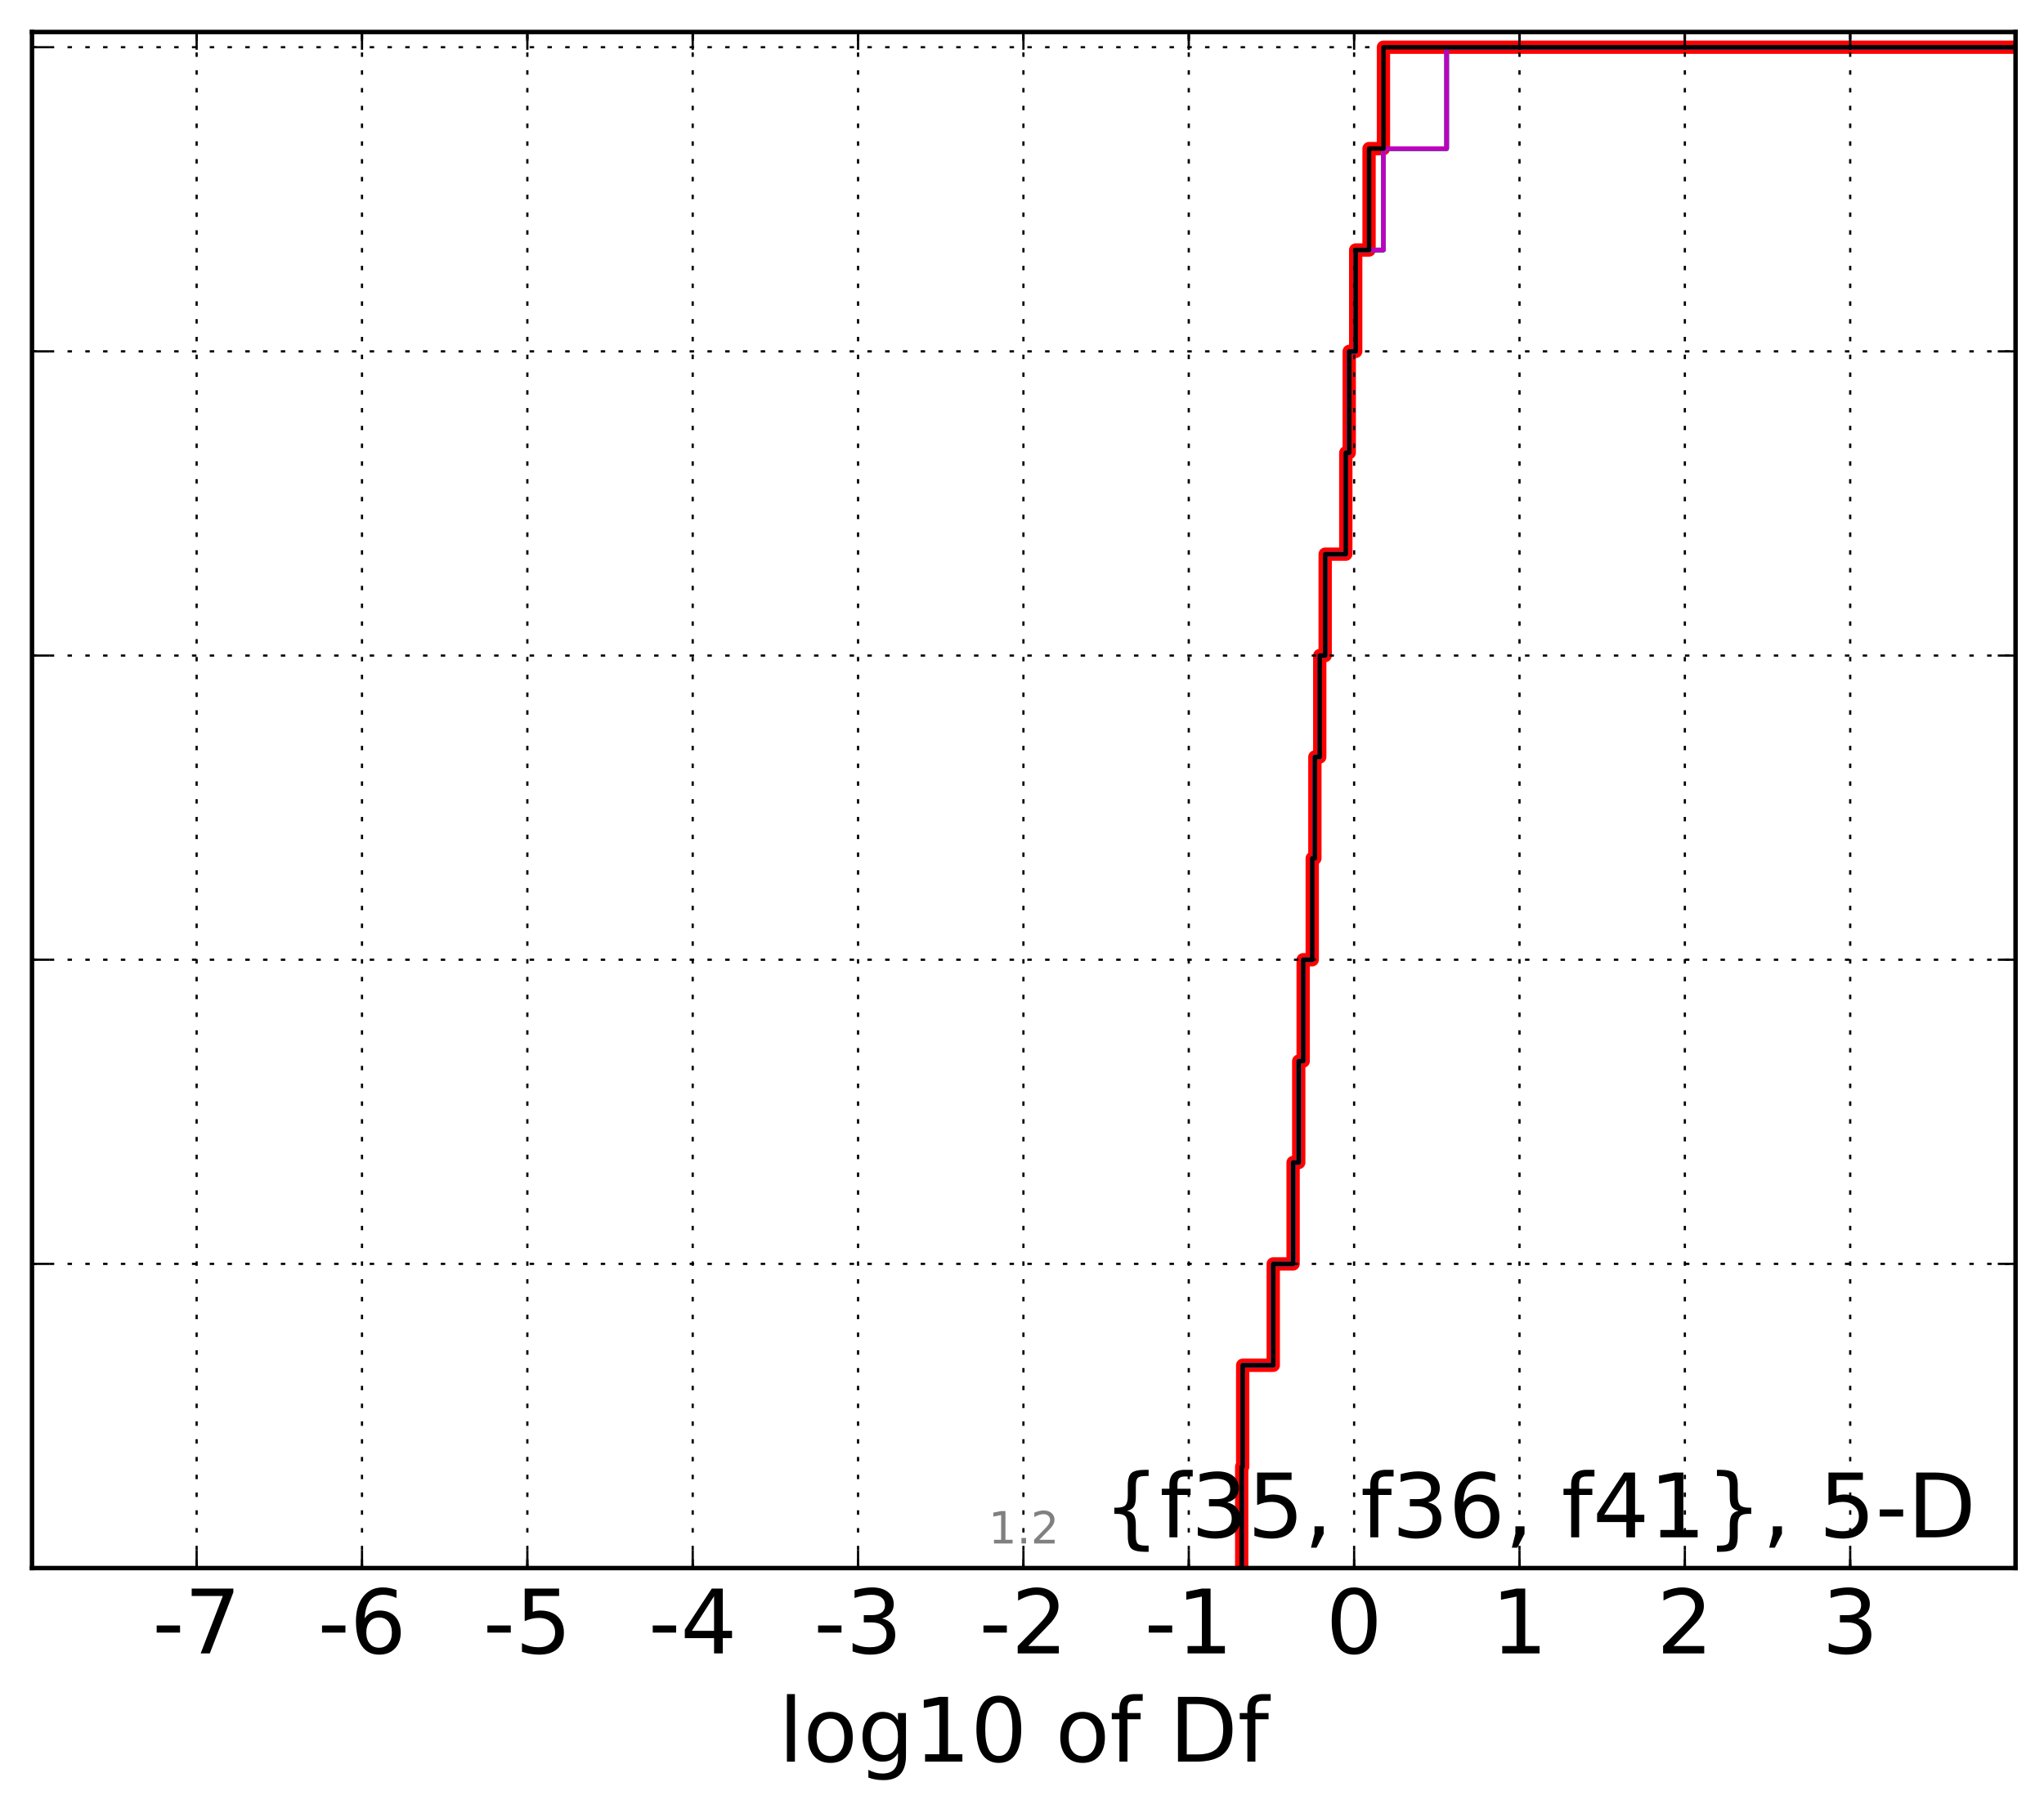 <?xml version="1.0" encoding="utf-8" standalone="no"?>
<!DOCTYPE svg PUBLIC "-//W3C//DTD SVG 1.1//EN"
  "http://www.w3.org/Graphics/SVG/1.1/DTD/svg11.dtd">
<!-- Created with matplotlib (http://matplotlib.org/) -->
<svg height="407pt" version="1.1" viewBox="0 0 460 407" width="460pt" xmlns="http://www.w3.org/2000/svg" xmlns:xlink="http://www.w3.org/1999/xlink">
 <defs>
  <style type="text/css">
*{stroke-linecap:butt;stroke-linejoin:round;stroke-miterlimit:100000;}
  </style>
 </defs>
 <g id="figure_1">
  <g id="patch_1">
   <path d="M 0 407.712 
L 460.8 407.712 
L 460.8 0 
L 0 0 
z
" style="fill:#ffffff;"/>
  </g>
  <g id="axes_1">
   <g id="patch_2">
    <path d="M 7.2 352.8 
L 453.6 352.8 
L 453.6 7.2 
L 7.2 7.2 
z
" style="fill:#ffffff;"/>
   </g>
   <g id="line2d_1">
    <path clip-path="url(#pfdacd364b1)" d="M 279.444 352.8 
L 279.444 329.988 
L 279.664 329.988 
L 279.664 307.176 
L 286.543 307.176 
L 286.543 284.364 
L 291.013 284.364 
L 291.013 261.552 
L 292.278 261.552 
L 292.278 238.741 
L 293.278 238.741 
L 293.278 215.929 
L 295.318 215.929 
L 295.318 193.117 
L 295.911 193.117 
L 295.911 170.305 
L 297.009 170.305 
L 297.009 147.493 
L 298.231 147.493 
L 298.231 124.681 
L 302.871 124.681 
L 302.871 101.869 
L 303.645 101.869 
L 303.645 79.057 
L 305.099 79.057 
L 305.099 56.246 
L 308.105 56.246 
L 308.105 33.434 
L 311.343 33.434 
L 311.343 10.622 
L 311.343 10.622 
L 311.343 10.622 
L 453.6 10.622 
" style="fill:none;stroke:#ff0000;stroke-linecap:square;stroke-width:3.0;"/>
   </g>
   <g id="line2d_2">
    <path clip-path="url(#pfdacd364b1)" d="M 279.444 352.8 
L 279.444 329.988 
L 279.664 329.988 
L 279.664 307.176 
L 286.543 307.176 
L 286.543 284.364 
L 291.013 284.364 
L 291.013 261.552 
L 292.278 261.552 
L 292.278 238.741 
L 293.278 238.741 
L 293.278 215.929 
L 295.318 215.929 
L 295.318 193.117 
L 295.911 193.117 
L 295.911 170.305 
L 297.009 170.305 
L 297.009 147.493 
L 298.231 147.493 
L 298.231 124.681 
L 302.871 124.681 
L 302.871 101.869 
L 303.645 101.869 
L 303.645 79.057 
L 305.099 79.057 
L 305.099 56.246 
L 311.343 56.246 
L 311.343 33.434 
L 325.573 33.434 
L 325.573 10.622 
L 325.573 10.622 
L 325.573 10.622 
L 453.6 10.622 
" style="fill:none;stroke:#00bfbf;stroke-linecap:square;"/>
   </g>
   <g id="line2d_3">
    <path clip-path="url(#pfdacd364b1)" d="M 279.444 352.8 
L 279.444 329.988 
L 279.664 329.988 
L 279.664 307.176 
L 286.543 307.176 
L 286.543 284.364 
L 291.013 284.364 
L 291.013 261.552 
L 292.278 261.552 
L 292.278 238.741 
L 293.278 238.741 
L 293.278 215.929 
L 295.318 215.929 
L 295.318 193.117 
L 295.911 193.117 
L 295.911 170.305 
L 297.009 170.305 
L 297.009 147.493 
L 298.231 147.493 
L 298.231 124.681 
L 302.871 124.681 
L 302.871 101.869 
L 303.645 101.869 
L 303.645 79.057 
L 305.099 79.057 
L 305.099 56.246 
L 311.343 56.246 
L 311.343 33.434 
L 325.573 33.434 
L 325.573 10.622 
L 325.573 10.622 
L 325.573 10.622 
L 453.6 10.622 
" style="fill:none;stroke:#bf00bf;stroke-linecap:square;"/>
   </g>
   <g id="line2d_4">
    <path clip-path="url(#pfdacd364b1)" d="M 279.444 352.8 
L 279.444 329.988 
L 279.664 329.988 
L 279.664 307.176 
L 286.543 307.176 
L 286.543 284.364 
L 291.013 284.364 
L 291.013 261.552 
L 292.278 261.552 
L 292.278 238.741 
L 293.278 238.741 
L 293.278 215.929 
L 295.318 215.929 
L 295.318 193.117 
L 295.911 193.117 
L 295.911 170.305 
L 297.009 170.305 
L 297.009 147.493 
L 298.231 147.493 
L 298.231 124.681 
L 302.871 124.681 
L 302.871 101.869 
L 303.645 101.869 
L 303.645 79.057 
L 305.099 79.057 
L 305.099 56.246 
L 311.343 56.246 
L 311.343 33.434 
L 325.573 33.434 
L 325.573 10.622 
L 325.573 10.622 
L 325.573 10.622 
L 453.6 10.622 
" style="fill:none;stroke:#000000;stroke-linecap:square;"/>
   </g>
   <g id="line2d_5">
    <path clip-path="url(#pfdacd364b1)" d="M 279.444 352.8 
L 279.444 329.988 
L 279.664 329.988 
L 279.664 307.176 
L 286.543 307.176 
L 286.543 284.364 
L 291.013 284.364 
L 291.013 261.552 
L 292.278 261.552 
L 292.278 238.741 
L 293.278 238.741 
L 293.278 215.929 
L 295.318 215.929 
L 295.318 193.117 
L 295.911 193.117 
L 295.911 170.305 
L 297.009 170.305 
L 297.009 147.493 
L 298.231 147.493 
L 298.231 124.681 
L 302.871 124.681 
L 302.871 101.869 
L 303.645 101.869 
L 303.645 79.057 
L 305.099 79.057 
L 305.099 56.246 
L 311.343 56.246 
L 311.343 33.434 
L 325.573 33.434 
L 325.573 10.622 
L 325.573 10.622 
L 325.573 10.622 
L 453.6 10.622 
" style="fill:none;stroke:#00bfbf;stroke-linecap:square;"/>
   </g>
   <g id="line2d_6">
    <path clip-path="url(#pfdacd364b1)" d="M 279.444 352.8 
L 279.444 329.988 
L 279.664 329.988 
L 279.664 307.176 
L 286.543 307.176 
L 286.543 284.364 
L 291.013 284.364 
L 291.013 261.552 
L 292.278 261.552 
L 292.278 238.741 
L 293.278 238.741 
L 293.278 215.929 
L 295.318 215.929 
L 295.318 193.117 
L 295.911 193.117 
L 295.911 170.305 
L 297.009 170.305 
L 297.009 147.493 
L 298.231 147.493 
L 298.231 124.681 
L 302.871 124.681 
L 302.871 101.869 
L 303.645 101.869 
L 303.645 79.057 
L 305.099 79.057 
L 305.099 56.246 
L 311.343 56.246 
L 311.343 33.434 
L 325.573 33.434 
L 325.573 10.622 
L 325.573 10.622 
L 325.573 10.622 
L 453.6 10.622 
" style="fill:none;stroke:#bf00bf;stroke-linecap:square;"/>
   </g>
   <g id="line2d_7">
    <path clip-path="url(#pfdacd364b1)" d="M 279.444 352.8 
L 279.444 329.988 
L 279.664 329.988 
L 279.664 307.176 
L 286.543 307.176 
L 286.543 284.364 
L 291.013 284.364 
L 291.013 261.552 
L 292.278 261.552 
L 292.278 238.741 
L 293.278 238.741 
L 293.278 215.929 
L 295.318 215.929 
L 295.318 193.117 
L 295.911 193.117 
L 295.911 170.305 
L 297.009 170.305 
L 297.009 147.493 
L 298.231 147.493 
L 298.231 124.681 
L 302.871 124.681 
L 302.871 101.869 
L 303.645 101.869 
L 303.645 79.057 
L 305.099 79.057 
L 305.099 56.246 
L 308.105 56.246 
L 308.105 33.434 
L 311.343 33.434 
L 311.343 10.622 
L 311.343 10.622 
L 311.343 10.622 
L 453.6 10.622 
" style="fill:none;stroke:#000000;stroke-linecap:square;"/>
   </g>
   <g id="patch_3">
    <path d="M 7.2 7.2 
L 453.6 7.2 
" style="fill:none;stroke:#000000;stroke-linecap:square;stroke-linejoin:miter;"/>
   </g>
   <g id="patch_4">
    <path d="M 453.6 352.8 
L 453.6 7.2 
" style="fill:none;stroke:#000000;stroke-linecap:square;stroke-linejoin:miter;"/>
   </g>
   <g id="patch_5">
    <path d="M 7.2 352.8 
L 453.6 352.8 
" style="fill:none;stroke:#000000;stroke-linecap:square;stroke-linejoin:miter;"/>
   </g>
   <g id="patch_6">
    <path d="M 7.2 352.8 
L 7.2 7.2 
" style="fill:none;stroke:#000000;stroke-linecap:square;stroke-linejoin:miter;"/>
   </g>
   <g id="matplotlib.axis_1">
    <g id="xtick_1">
     <g id="line2d_8">
      <path clip-path="url(#pfdacd364b1)" d="M 44.253 352.8 
L 44.253 7.2 
" style="fill:none;stroke:#000000;stroke-dasharray:1,3;stroke-dashoffset:0.0;stroke-width:0.5;"/>
     </g>
     <g id="line2d_9">
      <defs>
       <path d="M 0 0 
L 0 -4 
" id="me1e3df38a9" style="stroke:#000000;stroke-width:0.5;"/>
      </defs>
      <g>
       <use style="stroke:#000000;stroke-width:0.5;" x="44.253" xlink:href="#me1e3df38a9" y="352.8"/>
      </g>
     </g>
     <g id="line2d_10">
      <defs>
       <path d="M 0 0 
L 0 4 
" id="m3558ca4834" style="stroke:#000000;stroke-width:0.5;"/>
      </defs>
      <g>
       <use style="stroke:#000000;stroke-width:0.5;" x="44.253" xlink:href="#m3558ca4834" y="7.2"/>
      </g>
     </g>
     <g id="text_1">
      <!-- -7 -->
      <defs>
       <path d="M 4.891 31.391 
L 31.203 31.391 
L 31.203 23.391 
L 4.891 23.391 
z
" id="BitstreamVeraSans-Roman-2d"/>
       <path d="M 8.203 72.906 
L 55.078 72.906 
L 55.078 68.703 
L 28.609 0 
L 18.312 0 
L 43.219 64.594 
L 8.203 64.594 
z
" id="BitstreamVeraSans-Roman-37"/>
      </defs>
      <g transform="translate(34.282 371.997)scale(0.2 -0.2)">
       <use xlink:href="#BitstreamVeraSans-Roman-2d"/>
       <use x="36.084" xlink:href="#BitstreamVeraSans-Roman-37"/>
      </g>
     </g>
    </g>
    <g id="xtick_2">
     <g id="line2d_11">
      <path clip-path="url(#pfdacd364b1)" d="M 81.466 352.8 
L 81.466 7.2 
" style="fill:none;stroke:#000000;stroke-dasharray:1,3;stroke-dashoffset:0.0;stroke-width:0.5;"/>
     </g>
     <g id="line2d_12">
      <g>
       <use style="stroke:#000000;stroke-width:0.5;" x="81.466" xlink:href="#me1e3df38a9" y="352.8"/>
      </g>
     </g>
     <g id="line2d_13">
      <g>
       <use style="stroke:#000000;stroke-width:0.5;" x="81.466" xlink:href="#m3558ca4834" y="7.2"/>
      </g>
     </g>
     <g id="text_2">
      <!-- -6 -->
      <defs>
       <path d="M 33.016 40.375 
Q 26.375 40.375 22.484 35.828 
Q 18.609 31.297 18.609 23.391 
Q 18.609 15.531 22.484 10.953 
Q 26.375 6.391 33.016 6.391 
Q 39.656 6.391 43.531 10.953 
Q 47.406 15.531 47.406 23.391 
Q 47.406 31.297 43.531 35.828 
Q 39.656 40.375 33.016 40.375 
M 52.594 71.297 
L 52.594 62.312 
Q 48.875 64.062 45.094 64.984 
Q 41.312 65.922 37.594 65.922 
Q 27.828 65.922 22.672 59.328 
Q 17.531 52.734 16.797 39.406 
Q 19.672 43.656 24.016 45.922 
Q 28.375 48.188 33.594 48.188 
Q 44.578 48.188 50.953 41.516 
Q 57.328 34.859 57.328 23.391 
Q 57.328 12.156 50.688 5.359 
Q 44.047 -1.422 33.016 -1.422 
Q 20.359 -1.422 13.672 8.266 
Q 6.984 17.969 6.984 36.375 
Q 6.984 53.656 15.188 63.938 
Q 23.391 74.219 37.203 74.219 
Q 40.922 74.219 44.703 73.484 
Q 48.484 72.75 52.594 71.297 
" id="BitstreamVeraSans-Roman-36"/>
      </defs>
      <g transform="translate(71.496 371.997)scale(0.2 -0.2)">
       <use xlink:href="#BitstreamVeraSans-Roman-2d"/>
       <use x="36.084" xlink:href="#BitstreamVeraSans-Roman-36"/>
      </g>
     </g>
    </g>
    <g id="xtick_3">
     <g id="line2d_14">
      <path clip-path="url(#pfdacd364b1)" d="M 118.679 352.8 
L 118.679 7.2 
" style="fill:none;stroke:#000000;stroke-dasharray:1,3;stroke-dashoffset:0.0;stroke-width:0.5;"/>
     </g>
     <g id="line2d_15">
      <g>
       <use style="stroke:#000000;stroke-width:0.5;" x="118.679" xlink:href="#me1e3df38a9" y="352.8"/>
      </g>
     </g>
     <g id="line2d_16">
      <g>
       <use style="stroke:#000000;stroke-width:0.5;" x="118.679" xlink:href="#m3558ca4834" y="7.2"/>
      </g>
     </g>
     <g id="text_3">
      <!-- -5 -->
      <defs>
       <path d="M 10.797 72.906 
L 49.516 72.906 
L 49.516 64.594 
L 19.828 64.594 
L 19.828 46.734 
Q 21.969 47.469 24.109 47.828 
Q 26.266 48.188 28.422 48.188 
Q 40.625 48.188 47.75 41.5 
Q 54.891 34.812 54.891 23.391 
Q 54.891 11.625 47.562 5.094 
Q 40.234 -1.422 26.906 -1.422 
Q 22.312 -1.422 17.547 -0.641 
Q 12.797 0.141 7.719 1.703 
L 7.719 11.625 
Q 12.109 9.234 16.797 8.062 
Q 21.484 6.891 26.703 6.891 
Q 35.156 6.891 40.078 11.328 
Q 45.016 15.766 45.016 23.391 
Q 45.016 31 40.078 35.438 
Q 35.156 39.891 26.703 39.891 
Q 22.75 39.891 18.812 39.016 
Q 14.891 38.141 10.797 36.281 
z
" id="BitstreamVeraSans-Roman-35"/>
      </defs>
      <g transform="translate(108.709 371.997)scale(0.2 -0.2)">
       <use xlink:href="#BitstreamVeraSans-Roman-2d"/>
       <use x="36.084" xlink:href="#BitstreamVeraSans-Roman-35"/>
      </g>
     </g>
    </g>
    <g id="xtick_4">
     <g id="line2d_17">
      <path clip-path="url(#pfdacd364b1)" d="M 155.893 352.8 
L 155.893 7.2 
" style="fill:none;stroke:#000000;stroke-dasharray:1,3;stroke-dashoffset:0.0;stroke-width:0.5;"/>
     </g>
     <g id="line2d_18">
      <g>
       <use style="stroke:#000000;stroke-width:0.5;" x="155.893" xlink:href="#me1e3df38a9" y="352.8"/>
      </g>
     </g>
     <g id="line2d_19">
      <g>
       <use style="stroke:#000000;stroke-width:0.5;" x="155.893" xlink:href="#m3558ca4834" y="7.2"/>
      </g>
     </g>
     <g id="text_4">
      <!-- -4 -->
      <defs>
       <path d="M 37.797 64.312 
L 12.891 25.391 
L 37.797 25.391 
z
M 35.203 72.906 
L 47.609 72.906 
L 47.609 25.391 
L 58.016 25.391 
L 58.016 17.188 
L 47.609 17.188 
L 47.609 0 
L 37.797 0 
L 37.797 17.188 
L 4.891 17.188 
L 4.891 26.703 
z
" id="BitstreamVeraSans-Roman-34"/>
      </defs>
      <g transform="translate(145.922 371.997)scale(0.2 -0.2)">
       <use xlink:href="#BitstreamVeraSans-Roman-2d"/>
       <use x="36.084" xlink:href="#BitstreamVeraSans-Roman-34"/>
      </g>
     </g>
    </g>
    <g id="xtick_5">
     <g id="line2d_20">
      <path clip-path="url(#pfdacd364b1)" d="M 193.106 352.8 
L 193.106 7.2 
" style="fill:none;stroke:#000000;stroke-dasharray:1,3;stroke-dashoffset:0.0;stroke-width:0.5;"/>
     </g>
     <g id="line2d_21">
      <g>
       <use style="stroke:#000000;stroke-width:0.5;" x="193.106" xlink:href="#me1e3df38a9" y="352.8"/>
      </g>
     </g>
     <g id="line2d_22">
      <g>
       <use style="stroke:#000000;stroke-width:0.5;" x="193.106" xlink:href="#m3558ca4834" y="7.2"/>
      </g>
     </g>
     <g id="text_5">
      <!-- -3 -->
      <defs>
       <path d="M 40.578 39.312 
Q 47.656 37.797 51.625 33 
Q 55.609 28.219 55.609 21.188 
Q 55.609 10.406 48.188 4.484 
Q 40.766 -1.422 27.094 -1.422 
Q 22.516 -1.422 17.656 -0.516 
Q 12.797 0.391 7.625 2.203 
L 7.625 11.719 
Q 11.719 9.328 16.594 8.109 
Q 21.484 6.891 26.812 6.891 
Q 36.078 6.891 40.938 10.547 
Q 45.797 14.203 45.797 21.188 
Q 45.797 27.641 41.281 31.266 
Q 36.766 34.906 28.719 34.906 
L 20.219 34.906 
L 20.219 43.016 
L 29.109 43.016 
Q 36.375 43.016 40.234 45.922 
Q 44.094 48.828 44.094 54.297 
Q 44.094 59.906 40.109 62.906 
Q 36.141 65.922 28.719 65.922 
Q 24.656 65.922 20.016 65.031 
Q 15.375 64.156 9.812 62.312 
L 9.812 71.094 
Q 15.438 72.656 20.344 73.438 
Q 25.25 74.219 29.594 74.219 
Q 40.828 74.219 47.359 69.109 
Q 53.906 64.016 53.906 55.328 
Q 53.906 49.266 50.438 45.094 
Q 46.969 40.922 40.578 39.312 
" id="BitstreamVeraSans-Roman-33"/>
      </defs>
      <g transform="translate(183.136 371.997)scale(0.2 -0.2)">
       <use xlink:href="#BitstreamVeraSans-Roman-2d"/>
       <use x="36.084" xlink:href="#BitstreamVeraSans-Roman-33"/>
      </g>
     </g>
    </g>
    <g id="xtick_6">
     <g id="line2d_23">
      <path clip-path="url(#pfdacd364b1)" d="M 230.32 352.8 
L 230.32 7.2 
" style="fill:none;stroke:#000000;stroke-dasharray:1,3;stroke-dashoffset:0.0;stroke-width:0.5;"/>
     </g>
     <g id="line2d_24">
      <g>
       <use style="stroke:#000000;stroke-width:0.5;" x="230.32" xlink:href="#me1e3df38a9" y="352.8"/>
      </g>
     </g>
     <g id="line2d_25">
      <g>
       <use style="stroke:#000000;stroke-width:0.5;" x="230.32" xlink:href="#m3558ca4834" y="7.2"/>
      </g>
     </g>
     <g id="text_6">
      <!-- -2 -->
      <defs>
       <path d="M 19.188 8.297 
L 53.609 8.297 
L 53.609 0 
L 7.328 0 
L 7.328 8.297 
Q 12.938 14.109 22.625 23.891 
Q 32.328 33.688 34.812 36.531 
Q 39.547 41.844 41.422 45.531 
Q 43.312 49.219 43.312 52.781 
Q 43.312 58.594 39.234 62.25 
Q 35.156 65.922 28.609 65.922 
Q 23.969 65.922 18.812 64.312 
Q 13.672 62.703 7.812 59.422 
L 7.812 69.391 
Q 13.766 71.781 18.938 73 
Q 24.125 74.219 28.422 74.219 
Q 39.75 74.219 46.484 68.547 
Q 53.219 62.891 53.219 53.422 
Q 53.219 48.922 51.531 44.891 
Q 49.859 40.875 45.406 35.406 
Q 44.188 33.984 37.641 27.219 
Q 31.109 20.453 19.188 8.297 
" id="BitstreamVeraSans-Roman-32"/>
      </defs>
      <g transform="translate(220.349 371.997)scale(0.2 -0.2)">
       <use xlink:href="#BitstreamVeraSans-Roman-2d"/>
       <use x="36.084" xlink:href="#BitstreamVeraSans-Roman-32"/>
      </g>
     </g>
    </g>
    <g id="xtick_7">
     <g id="line2d_26">
      <path clip-path="url(#pfdacd364b1)" d="M 267.533 352.8 
L 267.533 7.2 
" style="fill:none;stroke:#000000;stroke-dasharray:1,3;stroke-dashoffset:0.0;stroke-width:0.5;"/>
     </g>
     <g id="line2d_27">
      <g>
       <use style="stroke:#000000;stroke-width:0.5;" x="267.533" xlink:href="#me1e3df38a9" y="352.8"/>
      </g>
     </g>
     <g id="line2d_28">
      <g>
       <use style="stroke:#000000;stroke-width:0.5;" x="267.533" xlink:href="#m3558ca4834" y="7.2"/>
      </g>
     </g>
     <g id="text_7">
      <!-- -1 -->
      <defs>
       <path d="M 12.406 8.297 
L 28.516 8.297 
L 28.516 63.922 
L 10.984 60.406 
L 10.984 69.391 
L 28.422 72.906 
L 38.281 72.906 
L 38.281 8.297 
L 54.391 8.297 
L 54.391 0 
L 12.406 0 
z
" id="BitstreamVeraSans-Roman-31"/>
      </defs>
      <g transform="translate(257.563 371.997)scale(0.2 -0.2)">
       <use xlink:href="#BitstreamVeraSans-Roman-2d"/>
       <use x="36.084" xlink:href="#BitstreamVeraSans-Roman-31"/>
      </g>
     </g>
    </g>
    <g id="xtick_8">
     <g id="line2d_29">
      <path clip-path="url(#pfdacd364b1)" d="M 304.746 352.8 
L 304.746 7.2 
" style="fill:none;stroke:#000000;stroke-dasharray:1,3;stroke-dashoffset:0.0;stroke-width:0.5;"/>
     </g>
     <g id="line2d_30">
      <g>
       <use style="stroke:#000000;stroke-width:0.5;" x="304.746" xlink:href="#me1e3df38a9" y="352.8"/>
      </g>
     </g>
     <g id="line2d_31">
      <g>
       <use style="stroke:#000000;stroke-width:0.5;" x="304.746" xlink:href="#m3558ca4834" y="7.2"/>
      </g>
     </g>
     <g id="text_8">
      <!-- 0 -->
      <defs>
       <path d="M 31.781 66.406 
Q 24.172 66.406 20.328 58.906 
Q 16.5 51.422 16.5 36.375 
Q 16.5 21.391 20.328 13.891 
Q 24.172 6.391 31.781 6.391 
Q 39.453 6.391 43.281 13.891 
Q 47.125 21.391 47.125 36.375 
Q 47.125 51.422 43.281 58.906 
Q 39.453 66.406 31.781 66.406 
M 31.781 74.219 
Q 44.047 74.219 50.516 64.516 
Q 56.984 54.828 56.984 36.375 
Q 56.984 17.969 50.516 8.266 
Q 44.047 -1.422 31.781 -1.422 
Q 19.531 -1.422 13.062 8.266 
Q 6.594 17.969 6.594 36.375 
Q 6.594 54.828 13.062 64.516 
Q 19.531 74.219 31.781 74.219 
" id="BitstreamVeraSans-Roman-30"/>
      </defs>
      <g transform="translate(298.384 371.997)scale(0.2 -0.2)">
       <use xlink:href="#BitstreamVeraSans-Roman-30"/>
      </g>
     </g>
    </g>
    <g id="xtick_9">
     <g id="line2d_32">
      <path clip-path="url(#pfdacd364b1)" d="M 341.96 352.8 
L 341.96 7.2 
" style="fill:none;stroke:#000000;stroke-dasharray:1,3;stroke-dashoffset:0.0;stroke-width:0.5;"/>
     </g>
     <g id="line2d_33">
      <g>
       <use style="stroke:#000000;stroke-width:0.5;" x="341.96" xlink:href="#me1e3df38a9" y="352.8"/>
      </g>
     </g>
     <g id="line2d_34">
      <g>
       <use style="stroke:#000000;stroke-width:0.5;" x="341.96" xlink:href="#m3558ca4834" y="7.2"/>
      </g>
     </g>
     <g id="text_9">
      <!-- 1 -->
      <g transform="translate(335.597 371.997)scale(0.2 -0.2)">
       <use xlink:href="#BitstreamVeraSans-Roman-31"/>
      </g>
     </g>
    </g>
    <g id="xtick_10">
     <g id="line2d_35">
      <path clip-path="url(#pfdacd364b1)" d="M 379.173 352.8 
L 379.173 7.2 
" style="fill:none;stroke:#000000;stroke-dasharray:1,3;stroke-dashoffset:0.0;stroke-width:0.5;"/>
     </g>
     <g id="line2d_36">
      <g>
       <use style="stroke:#000000;stroke-width:0.5;" x="379.173" xlink:href="#me1e3df38a9" y="352.8"/>
      </g>
     </g>
     <g id="line2d_37">
      <g>
       <use style="stroke:#000000;stroke-width:0.5;" x="379.173" xlink:href="#m3558ca4834" y="7.2"/>
      </g>
     </g>
     <g id="text_10">
      <!-- 2 -->
      <g transform="translate(372.811 371.997)scale(0.2 -0.2)">
       <use xlink:href="#BitstreamVeraSans-Roman-32"/>
      </g>
     </g>
    </g>
    <g id="xtick_11">
     <g id="line2d_38">
      <path clip-path="url(#pfdacd364b1)" d="M 416.387 352.8 
L 416.387 7.2 
" style="fill:none;stroke:#000000;stroke-dasharray:1,3;stroke-dashoffset:0.0;stroke-width:0.5;"/>
     </g>
     <g id="line2d_39">
      <g>
       <use style="stroke:#000000;stroke-width:0.5;" x="416.387" xlink:href="#me1e3df38a9" y="352.8"/>
      </g>
     </g>
     <g id="line2d_40">
      <g>
       <use style="stroke:#000000;stroke-width:0.5;" x="416.387" xlink:href="#m3558ca4834" y="7.2"/>
      </g>
     </g>
     <g id="text_11">
      <!-- 3 -->
      <g transform="translate(410.024 371.997)scale(0.2 -0.2)">
       <use xlink:href="#BitstreamVeraSans-Roman-33"/>
      </g>
     </g>
    </g>
    <g id="xtick_12">
     <g id="line2d_41">
      <path clip-path="url(#pfdacd364b1)" d="M 453.6 352.8 
L 453.6 7.2 
" style="fill:none;stroke:#000000;stroke-dasharray:1,3;stroke-dashoffset:0.0;stroke-width:0.5;"/>
     </g>
     <g id="line2d_42">
      <g>
       <use style="stroke:#000000;stroke-width:0.5;" x="453.6" xlink:href="#me1e3df38a9" y="352.8"/>
      </g>
     </g>
     <g id="line2d_43">
      <g>
       <use style="stroke:#000000;stroke-width:0.5;" x="453.6" xlink:href="#m3558ca4834" y="7.2"/>
      </g>
     </g>
    </g>
    <g id="xtick_13">
     <g id="line2d_44">
      <defs>
       <path d="M 0 0 
L 0 -2 
" id="ma0f39a6fd4" style="stroke:#000000;stroke-width:0.5;"/>
      </defs>
      <g>
       <use style="stroke:#000000;stroke-width:0.5;" x="44.253" xlink:href="#ma0f39a6fd4" y="352.8"/>
      </g>
     </g>
     <g id="line2d_45">
      <defs>
       <path d="M 0 0 
L 0 2 
" id="mcb6da1ba95" style="stroke:#000000;stroke-width:0.5;"/>
      </defs>
      <g>
       <use style="stroke:#000000;stroke-width:0.5;" x="44.253" xlink:href="#mcb6da1ba95" y="7.2"/>
      </g>
     </g>
    </g>
    <g id="xtick_14">
     <g id="line2d_46">
      <g>
       <use style="stroke:#000000;stroke-width:0.5;" x="81.466" xlink:href="#ma0f39a6fd4" y="352.8"/>
      </g>
     </g>
     <g id="line2d_47">
      <g>
       <use style="stroke:#000000;stroke-width:0.5;" x="81.466" xlink:href="#mcb6da1ba95" y="7.2"/>
      </g>
     </g>
    </g>
    <g id="xtick_15">
     <g id="line2d_48">
      <g>
       <use style="stroke:#000000;stroke-width:0.5;" x="118.679" xlink:href="#ma0f39a6fd4" y="352.8"/>
      </g>
     </g>
     <g id="line2d_49">
      <g>
       <use style="stroke:#000000;stroke-width:0.5;" x="118.679" xlink:href="#mcb6da1ba95" y="7.2"/>
      </g>
     </g>
    </g>
    <g id="xtick_16">
     <g id="line2d_50">
      <g>
       <use style="stroke:#000000;stroke-width:0.5;" x="155.893" xlink:href="#ma0f39a6fd4" y="352.8"/>
      </g>
     </g>
     <g id="line2d_51">
      <g>
       <use style="stroke:#000000;stroke-width:0.5;" x="155.893" xlink:href="#mcb6da1ba95" y="7.2"/>
      </g>
     </g>
    </g>
    <g id="xtick_17">
     <g id="line2d_52">
      <g>
       <use style="stroke:#000000;stroke-width:0.5;" x="193.106" xlink:href="#ma0f39a6fd4" y="352.8"/>
      </g>
     </g>
     <g id="line2d_53">
      <g>
       <use style="stroke:#000000;stroke-width:0.5;" x="193.106" xlink:href="#mcb6da1ba95" y="7.2"/>
      </g>
     </g>
    </g>
    <g id="xtick_18">
     <g id="line2d_54">
      <g>
       <use style="stroke:#000000;stroke-width:0.5;" x="230.32" xlink:href="#ma0f39a6fd4" y="352.8"/>
      </g>
     </g>
     <g id="line2d_55">
      <g>
       <use style="stroke:#000000;stroke-width:0.5;" x="230.32" xlink:href="#mcb6da1ba95" y="7.2"/>
      </g>
     </g>
    </g>
    <g id="xtick_19">
     <g id="line2d_56">
      <g>
       <use style="stroke:#000000;stroke-width:0.5;" x="267.533" xlink:href="#ma0f39a6fd4" y="352.8"/>
      </g>
     </g>
     <g id="line2d_57">
      <g>
       <use style="stroke:#000000;stroke-width:0.5;" x="267.533" xlink:href="#mcb6da1ba95" y="7.2"/>
      </g>
     </g>
    </g>
    <g id="xtick_20">
     <g id="line2d_58">
      <g>
       <use style="stroke:#000000;stroke-width:0.5;" x="304.746" xlink:href="#ma0f39a6fd4" y="352.8"/>
      </g>
     </g>
     <g id="line2d_59">
      <g>
       <use style="stroke:#000000;stroke-width:0.5;" x="304.746" xlink:href="#mcb6da1ba95" y="7.2"/>
      </g>
     </g>
    </g>
    <g id="xtick_21">
     <g id="line2d_60">
      <g>
       <use style="stroke:#000000;stroke-width:0.5;" x="341.96" xlink:href="#ma0f39a6fd4" y="352.8"/>
      </g>
     </g>
     <g id="line2d_61">
      <g>
       <use style="stroke:#000000;stroke-width:0.5;" x="341.96" xlink:href="#mcb6da1ba95" y="7.2"/>
      </g>
     </g>
    </g>
    <g id="xtick_22">
     <g id="line2d_62">
      <g>
       <use style="stroke:#000000;stroke-width:0.5;" x="379.173" xlink:href="#ma0f39a6fd4" y="352.8"/>
      </g>
     </g>
     <g id="line2d_63">
      <g>
       <use style="stroke:#000000;stroke-width:0.5;" x="379.173" xlink:href="#mcb6da1ba95" y="7.2"/>
      </g>
     </g>
    </g>
    <g id="xtick_23">
     <g id="line2d_64">
      <g>
       <use style="stroke:#000000;stroke-width:0.5;" x="416.387" xlink:href="#ma0f39a6fd4" y="352.8"/>
      </g>
     </g>
     <g id="line2d_65">
      <g>
       <use style="stroke:#000000;stroke-width:0.5;" x="416.387" xlink:href="#mcb6da1ba95" y="7.2"/>
      </g>
     </g>
    </g>
    <g id="xtick_24">
     <g id="line2d_66">
      <g>
       <use style="stroke:#000000;stroke-width:0.5;" x="453.6" xlink:href="#ma0f39a6fd4" y="352.8"/>
      </g>
     </g>
     <g id="line2d_67">
      <g>
       <use style="stroke:#000000;stroke-width:0.5;" x="453.6" xlink:href="#mcb6da1ba95" y="7.2"/>
      </g>
     </g>
    </g>
    <g id="text_12">
     <!-- log10 of Df -->
     <defs>
      <path id="BitstreamVeraSans-Roman-20"/>
      <path d="M 30.609 48.391 
Q 23.391 48.391 19.188 42.75 
Q 14.984 37.109 14.984 27.297 
Q 14.984 17.484 19.156 11.844 
Q 23.344 6.203 30.609 6.203 
Q 37.797 6.203 41.984 11.859 
Q 46.188 17.531 46.188 27.297 
Q 46.188 37.016 41.984 42.703 
Q 37.797 48.391 30.609 48.391 
M 30.609 56 
Q 42.328 56 49.016 48.375 
Q 55.719 40.766 55.719 27.297 
Q 55.719 13.875 49.016 6.219 
Q 42.328 -1.422 30.609 -1.422 
Q 18.844 -1.422 12.172 6.219 
Q 5.516 13.875 5.516 27.297 
Q 5.516 40.766 12.172 48.375 
Q 18.844 56 30.609 56 
" id="BitstreamVeraSans-Roman-6f"/>
      <path d="M 9.422 75.984 
L 18.406 75.984 
L 18.406 0 
L 9.422 0 
z
" id="BitstreamVeraSans-Roman-6c"/>
      <path d="M 19.672 64.797 
L 19.672 8.109 
L 31.594 8.109 
Q 46.688 8.109 53.688 14.938 
Q 60.688 21.781 60.688 36.531 
Q 60.688 51.172 53.688 57.984 
Q 46.688 64.797 31.594 64.797 
z
M 9.812 72.906 
L 30.078 72.906 
Q 51.266 72.906 61.172 64.094 
Q 71.094 55.281 71.094 36.531 
Q 71.094 17.672 61.125 8.828 
Q 51.172 0 30.078 0 
L 9.812 0 
z
" id="BitstreamVeraSans-Roman-44"/>
      <path d="M 45.406 27.984 
Q 45.406 37.75 41.375 43.109 
Q 37.359 48.484 30.078 48.484 
Q 22.859 48.484 18.828 43.109 
Q 14.797 37.75 14.797 27.984 
Q 14.797 18.266 18.828 12.891 
Q 22.859 7.516 30.078 7.516 
Q 37.359 7.516 41.375 12.891 
Q 45.406 18.266 45.406 27.984 
M 54.391 6.781 
Q 54.391 -7.172 48.188 -13.984 
Q 42 -20.797 29.203 -20.797 
Q 24.469 -20.797 20.266 -20.094 
Q 16.062 -19.391 12.109 -17.922 
L 12.109 -9.188 
Q 16.062 -11.328 19.922 -12.344 
Q 23.781 -13.375 27.781 -13.375 
Q 36.625 -13.375 41.016 -8.766 
Q 45.406 -4.156 45.406 5.172 
L 45.406 9.625 
Q 42.625 4.781 38.281 2.391 
Q 33.938 0 27.875 0 
Q 17.828 0 11.672 7.656 
Q 5.516 15.328 5.516 27.984 
Q 5.516 40.672 11.672 48.328 
Q 17.828 56 27.875 56 
Q 33.938 56 38.281 53.609 
Q 42.625 51.219 45.406 46.391 
L 45.406 54.688 
L 54.391 54.688 
z
" id="BitstreamVeraSans-Roman-67"/>
      <path d="M 37.109 75.984 
L 37.109 68.5 
L 28.516 68.5 
Q 23.688 68.5 21.797 66.547 
Q 19.922 64.594 19.922 59.516 
L 19.922 54.688 
L 34.719 54.688 
L 34.719 47.703 
L 19.922 47.703 
L 19.922 0 
L 10.891 0 
L 10.891 47.703 
L 2.297 47.703 
L 2.297 54.688 
L 10.891 54.688 
L 10.891 58.5 
Q 10.891 67.625 15.141 71.797 
Q 19.391 75.984 28.609 75.984 
z
" id="BitstreamVeraSans-Roman-66"/>
     </defs>
     <g transform="translate(175.214 396.353)scale(0.2 -0.2)">
      <use xlink:href="#BitstreamVeraSans-Roman-6c"/>
      <use x="27.783" xlink:href="#BitstreamVeraSans-Roman-6f"/>
      <use x="88.965" xlink:href="#BitstreamVeraSans-Roman-67"/>
      <use x="152.441" xlink:href="#BitstreamVeraSans-Roman-31"/>
      <use x="216.064" xlink:href="#BitstreamVeraSans-Roman-30"/>
      <use x="279.688" xlink:href="#BitstreamVeraSans-Roman-20"/>
      <use x="311.475" xlink:href="#BitstreamVeraSans-Roman-6f"/>
      <use x="372.656" xlink:href="#BitstreamVeraSans-Roman-66"/>
      <use x="407.861" xlink:href="#BitstreamVeraSans-Roman-20"/>
      <use x="439.648" xlink:href="#BitstreamVeraSans-Roman-44"/>
      <use x="516.65" xlink:href="#BitstreamVeraSans-Roman-66"/>
     </g>
    </g>
   </g>
   <g id="matplotlib.axis_2">
    <g id="ytick_1">
     <g id="line2d_68">
      <path clip-path="url(#pfdacd364b1)" d="M 7.2 352.8 
L 453.6 352.8 
" style="fill:none;stroke:#000000;stroke-dasharray:1,3;stroke-dashoffset:0.0;stroke-width:0.5;"/>
     </g>
     <g id="line2d_69">
      <defs>
       <path d="M 0 0 
L 4 0 
" id="m4a5da36af7" style="stroke:#000000;stroke-width:0.5;"/>
      </defs>
      <g>
       <use style="stroke:#000000;stroke-width:0.5;" x="7.2" xlink:href="#m4a5da36af7" y="352.8"/>
      </g>
     </g>
     <g id="line2d_70">
      <defs>
       <path d="M 0 0 
L -4 0 
" id="mabda2f592b" style="stroke:#000000;stroke-width:0.5;"/>
      </defs>
      <g>
       <use style="stroke:#000000;stroke-width:0.5;" x="453.6" xlink:href="#mabda2f592b" y="352.8"/>
      </g>
     </g>
    </g>
    <g id="ytick_2">
     <g id="line2d_71">
      <path clip-path="url(#pfdacd364b1)" d="M 7.2 284.364 
L 453.6 284.364 
" style="fill:none;stroke:#000000;stroke-dasharray:1,3;stroke-dashoffset:0.0;stroke-width:0.5;"/>
     </g>
     <g id="line2d_72">
      <g>
       <use style="stroke:#000000;stroke-width:0.5;" x="7.2" xlink:href="#m4a5da36af7" y="284.364"/>
      </g>
     </g>
     <g id="line2d_73">
      <g>
       <use style="stroke:#000000;stroke-width:0.5;" x="453.6" xlink:href="#mabda2f592b" y="284.364"/>
      </g>
     </g>
    </g>
    <g id="ytick_3">
     <g id="line2d_74">
      <path clip-path="url(#pfdacd364b1)" d="M 7.2 215.929 
L 453.6 215.929 
" style="fill:none;stroke:#000000;stroke-dasharray:1,3;stroke-dashoffset:0.0;stroke-width:0.5;"/>
     </g>
     <g id="line2d_75">
      <g>
       <use style="stroke:#000000;stroke-width:0.5;" x="7.2" xlink:href="#m4a5da36af7" y="215.929"/>
      </g>
     </g>
     <g id="line2d_76">
      <g>
       <use style="stroke:#000000;stroke-width:0.5;" x="453.6" xlink:href="#mabda2f592b" y="215.929"/>
      </g>
     </g>
    </g>
    <g id="ytick_4">
     <g id="line2d_77">
      <path clip-path="url(#pfdacd364b1)" d="M 7.2 147.493 
L 453.6 147.493 
" style="fill:none;stroke:#000000;stroke-dasharray:1,3;stroke-dashoffset:0.0;stroke-width:0.5;"/>
     </g>
     <g id="line2d_78">
      <g>
       <use style="stroke:#000000;stroke-width:0.5;" x="7.2" xlink:href="#m4a5da36af7" y="147.493"/>
      </g>
     </g>
     <g id="line2d_79">
      <g>
       <use style="stroke:#000000;stroke-width:0.5;" x="453.6" xlink:href="#mabda2f592b" y="147.493"/>
      </g>
     </g>
    </g>
    <g id="ytick_5">
     <g id="line2d_80">
      <path clip-path="url(#pfdacd364b1)" d="M 7.2 79.057 
L 453.6 79.057 
" style="fill:none;stroke:#000000;stroke-dasharray:1,3;stroke-dashoffset:0.0;stroke-width:0.5;"/>
     </g>
     <g id="line2d_81">
      <g>
       <use style="stroke:#000000;stroke-width:0.5;" x="7.2" xlink:href="#m4a5da36af7" y="79.057"/>
      </g>
     </g>
     <g id="line2d_82">
      <g>
       <use style="stroke:#000000;stroke-width:0.5;" x="453.6" xlink:href="#mabda2f592b" y="79.057"/>
      </g>
     </g>
    </g>
    <g id="ytick_6">
     <g id="line2d_83">
      <path clip-path="url(#pfdacd364b1)" d="M 7.2 10.622 
L 453.6 10.622 
" style="fill:none;stroke:#000000;stroke-dasharray:1,3;stroke-dashoffset:0.0;stroke-width:0.5;"/>
     </g>
     <g id="line2d_84">
      <g>
       <use style="stroke:#000000;stroke-width:0.5;" x="7.2" xlink:href="#m4a5da36af7" y="10.622"/>
      </g>
     </g>
     <g id="line2d_85">
      <g>
       <use style="stroke:#000000;stroke-width:0.5;" x="453.6" xlink:href="#mabda2f592b" y="10.622"/>
      </g>
     </g>
    </g>
   </g>
   <g id="text_13">
    <!-- {f35, f36, f41}, 5-D -->
    <defs>
     <path d="M 11.719 12.406 
L 22.016 12.406 
L 22.016 4 
L 14.016 -11.625 
L 7.719 -11.625 
L 11.719 4 
z
" id="BitstreamVeraSans-Roman-2c"/>
     <path d="M 51.125 -9.281 
L 51.125 -16.312 
L 48.094 -16.312 
Q 35.938 -16.312 31.812 -12.688 
Q 27.688 -9.078 27.688 1.703 
L 27.688 13.375 
Q 27.688 20.75 25.047 23.578 
Q 22.406 26.422 15.484 26.422 
L 12.5 26.422 
L 12.5 33.406 
L 15.484 33.406 
Q 22.469 33.406 25.078 36.203 
Q 27.688 39.016 27.688 46.297 
L 27.688 58.016 
Q 27.688 68.797 31.812 72.391 
Q 35.938 75.984 48.094 75.984 
L 51.125 75.984 
L 51.125 69 
L 47.797 69 
Q 40.922 69 38.812 66.844 
Q 36.719 64.703 36.719 57.812 
L 36.719 45.703 
Q 36.719 38.031 34.5 34.562 
Q 32.281 31.109 26.906 29.891 
Q 32.328 28.562 34.516 25.094 
Q 36.719 21.625 36.719 14.016 
L 36.719 1.906 
Q 36.719 -4.984 38.812 -7.125 
Q 40.922 -9.281 47.797 -9.281 
z
" id="BitstreamVeraSans-Roman-7b"/>
     <path d="M 12.5 -9.281 
L 15.922 -9.281 
Q 22.75 -9.281 24.828 -7.172 
Q 26.906 -5.078 26.906 1.906 
L 26.906 14.016 
Q 26.906 21.625 29.094 25.094 
Q 31.297 28.562 36.719 29.891 
Q 31.297 31.109 29.094 34.562 
Q 26.906 38.031 26.906 45.703 
L 26.906 57.812 
Q 26.906 64.75 24.828 66.875 
Q 22.75 69 15.922 69 
L 12.5 69 
L 12.5 75.984 
L 15.578 75.984 
Q 27.734 75.984 31.812 72.391 
Q 35.891 68.797 35.891 58.016 
L 35.891 46.297 
Q 35.891 39.016 38.516 36.203 
Q 41.156 33.406 48.094 33.406 
L 51.125 33.406 
L 51.125 26.422 
L 48.094 26.422 
Q 41.156 26.422 38.516 23.578 
Q 35.891 20.75 35.891 13.375 
L 35.891 1.703 
Q 35.891 -9.078 31.812 -12.688 
Q 27.734 -16.312 15.578 -16.312 
L 12.5 -16.312 
z
" id="BitstreamVeraSans-Roman-7d"/>
    </defs>
    <g transform="translate(248.272 345.888)scale(0.2 -0.2)">
     <use xlink:href="#BitstreamVeraSans-Roman-7b"/>
     <use x="63.623" xlink:href="#BitstreamVeraSans-Roman-66"/>
     <use x="98.828" xlink:href="#BitstreamVeraSans-Roman-33"/>
     <use x="162.451" xlink:href="#BitstreamVeraSans-Roman-35"/>
     <use x="226.074" xlink:href="#BitstreamVeraSans-Roman-2c"/>
     <use x="257.861" xlink:href="#BitstreamVeraSans-Roman-20"/>
     <use x="289.648" xlink:href="#BitstreamVeraSans-Roman-66"/>
     <use x="324.854" xlink:href="#BitstreamVeraSans-Roman-33"/>
     <use x="388.477" xlink:href="#BitstreamVeraSans-Roman-36"/>
     <use x="452.1" xlink:href="#BitstreamVeraSans-Roman-2c"/>
     <use x="483.887" xlink:href="#BitstreamVeraSans-Roman-20"/>
     <use x="515.674" xlink:href="#BitstreamVeraSans-Roman-66"/>
     <use x="550.879" xlink:href="#BitstreamVeraSans-Roman-34"/>
     <use x="614.502" xlink:href="#BitstreamVeraSans-Roman-31"/>
     <use x="678.125" xlink:href="#BitstreamVeraSans-Roman-7d"/>
     <use x="741.748" xlink:href="#BitstreamVeraSans-Roman-2c"/>
     <use x="773.535" xlink:href="#BitstreamVeraSans-Roman-20"/>
     <use x="805.322" xlink:href="#BitstreamVeraSans-Roman-35"/>
     <use x="868.945" xlink:href="#BitstreamVeraSans-Roman-2d"/>
     <use x="905.029" xlink:href="#BitstreamVeraSans-Roman-44"/>
    </g>
   </g>
   <g id="text_14">
    <!-- 1.2 -->
    <defs>
     <path d="M 10.688 12.406 
L 21 12.406 
L 21 0 
L 10.688 0 
z
" id="BitstreamVeraSans-Roman-2e"/>
    </defs>
    <g style="fill:#808080;" transform="translate(222.448 347.264)scale(0.1 -0.1)">
     <use xlink:href="#BitstreamVeraSans-Roman-31"/>
     <use x="63.623" xlink:href="#BitstreamVeraSans-Roman-2e"/>
     <use x="95.41" xlink:href="#BitstreamVeraSans-Roman-32"/>
    </g>
   </g>
  </g>
 </g>
 <defs>
  <clipPath id="pfdacd364b1">
   <rect height="345.6" width="446.4" x="7.2" y="7.2"/>
  </clipPath>
 </defs>
</svg>
